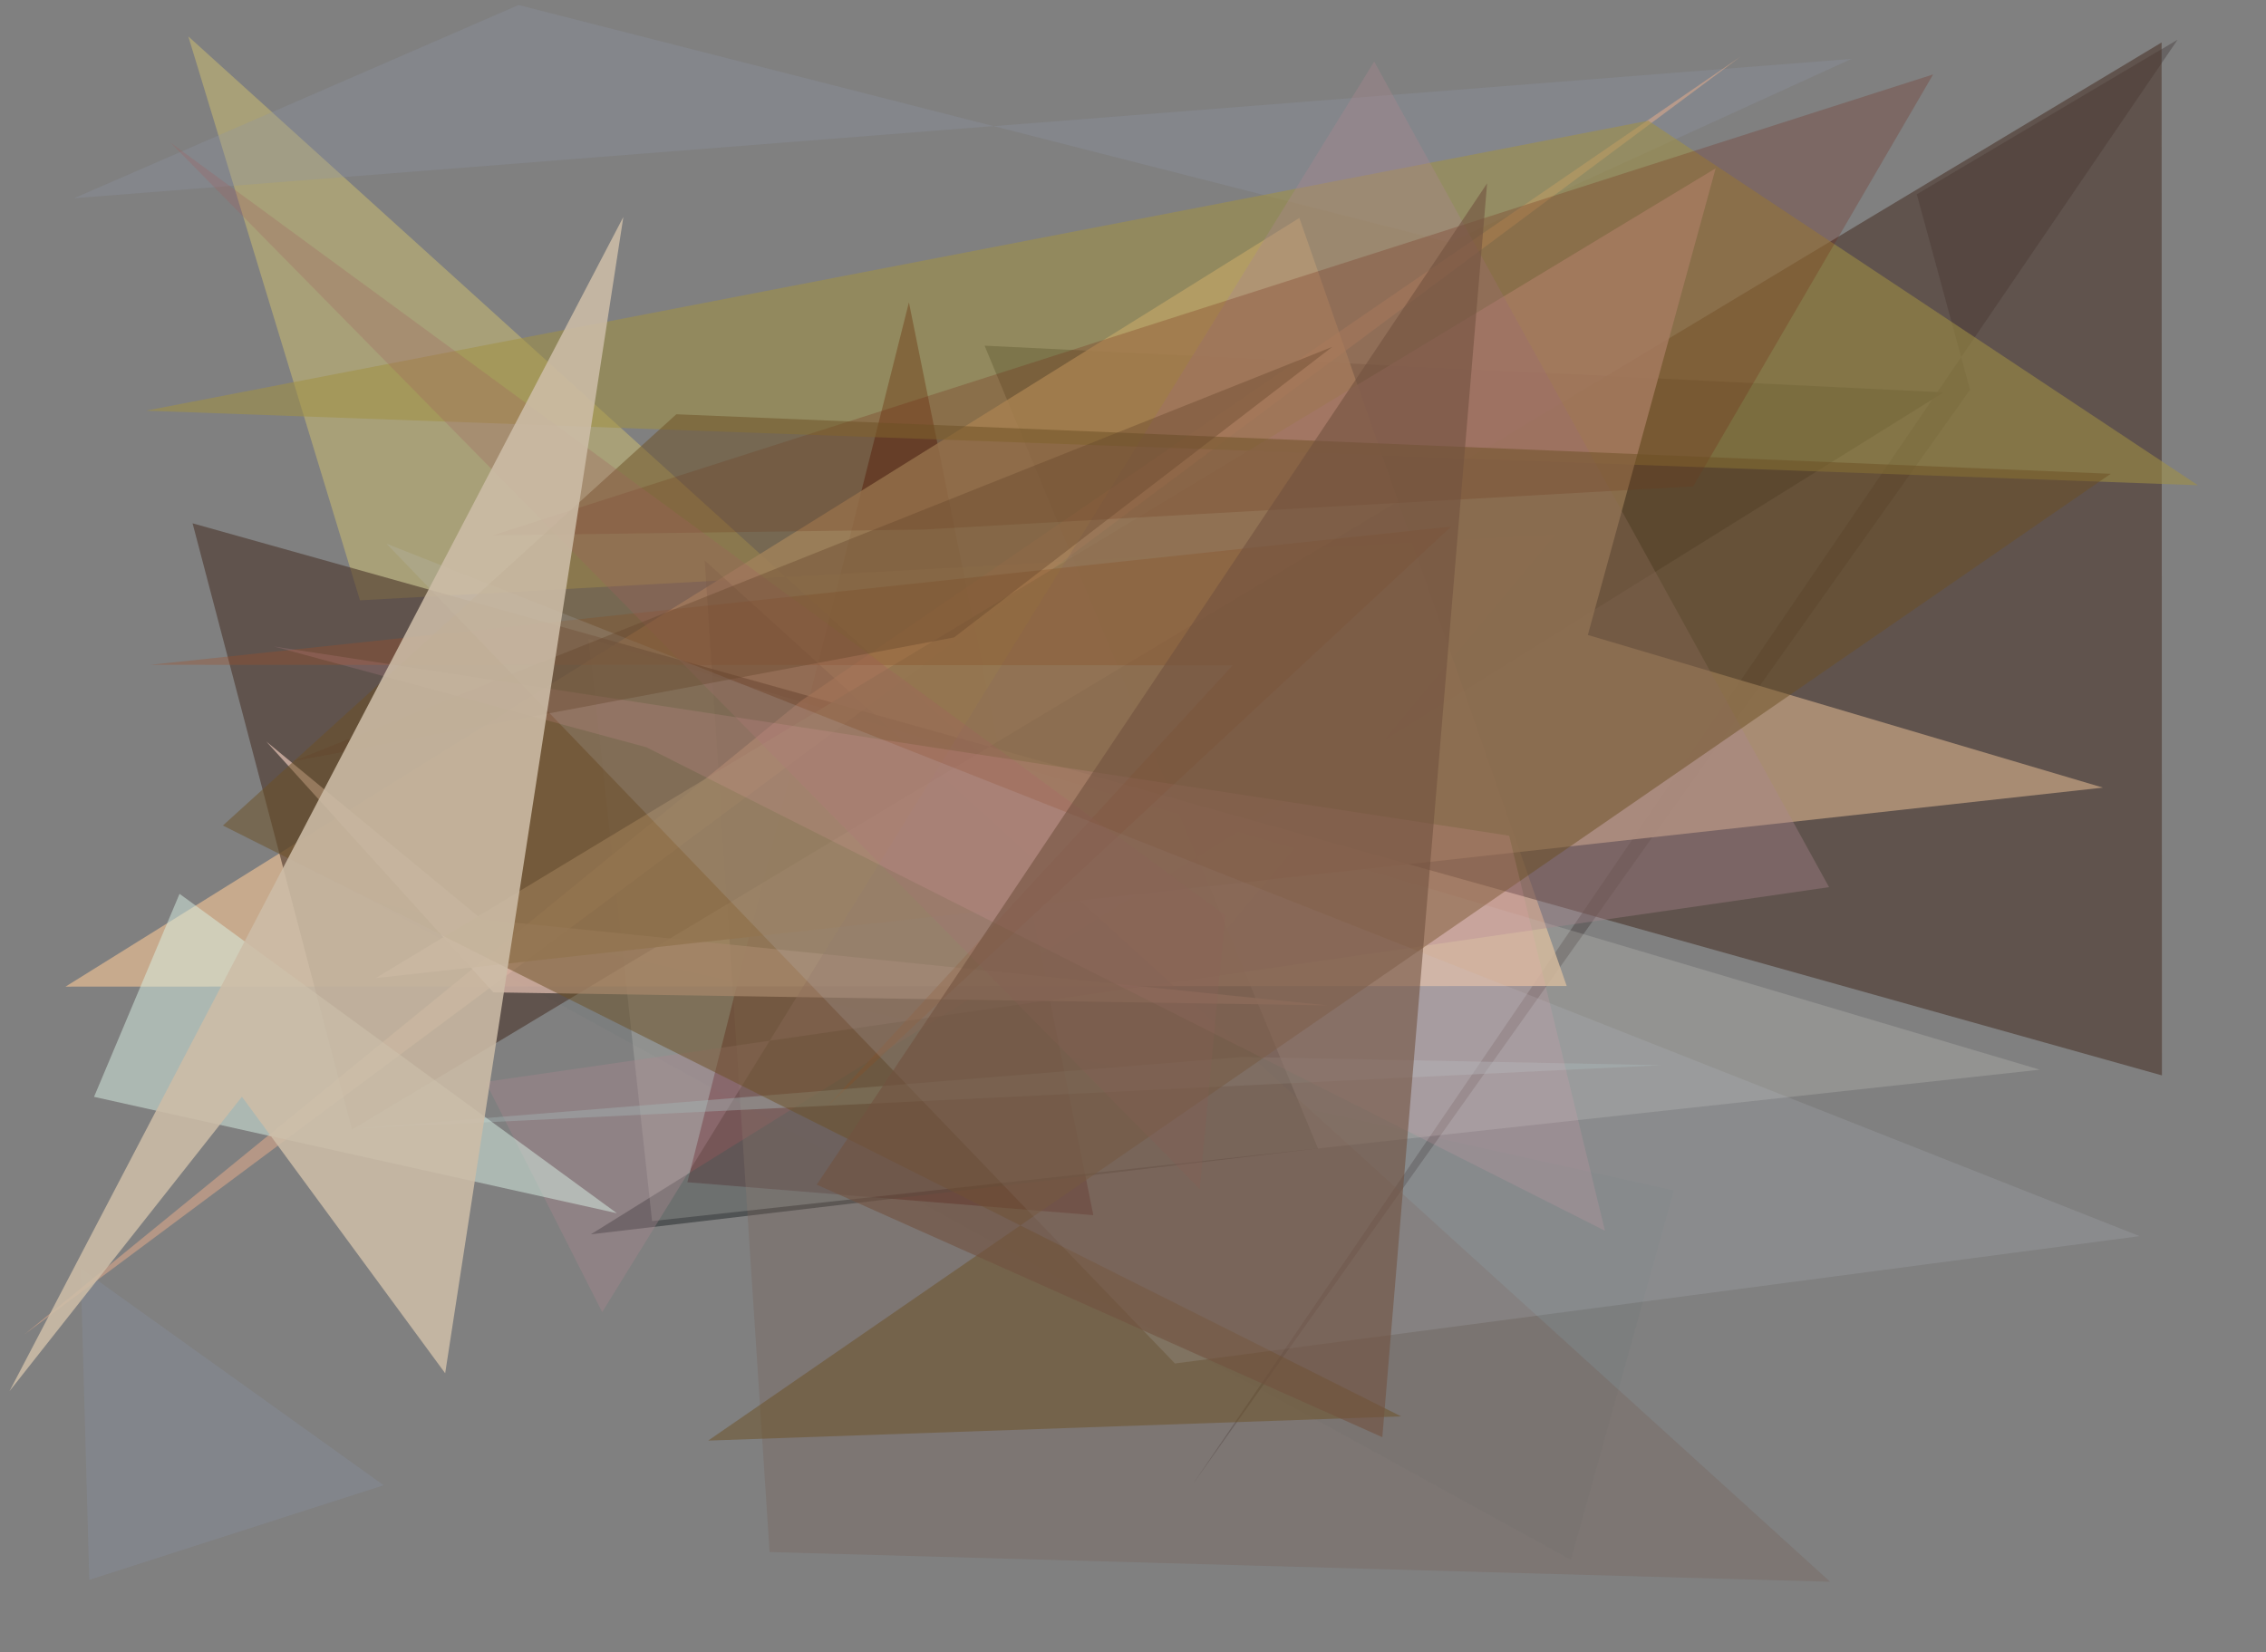 <?xml version="1.0" encoding="utf-8" standalone="no"?>
<!DOCTYPE svg PUBLIC "-//W3C//DTD SVG 1.1//EN"
  "http://www.w3.org/Graphics/SVG/1.1/DTD/svg11.dtd">
<svg xmlns:xlink="http://www.w3.org/1999/xlink" width="452.16pt" height="329.76pt" viewBox="0 0 452.16 329.76" xmlns="http://www.w3.org/2000/svg" version="1.1">
 <defs>
  <style type="text/css">*{stroke-linejoin: round; stroke-linecap: butt}</style>
 </defs>
 <g id="figure_1">
  <g id="patch_1">
   <path d="M 0 329.76 
L 452.16 329.76 
L 452.16 0 
L 0 0 
z
" style="fill: #ffffff"/>
  </g>
  <g id="axes_1">
   <g id="patch_2">
    <path d="M 0 329.76 
L 0 0 
L 452.16 0 
L 452.16 329.76 
z
" clip-path="url(#p30a25edd34)" style="fill: #808080"/>
   </g>
   <g id="patch_3">
    <path d="M 181.366 60.344 
L 137.156 235.957 
L 218.168 242.529 
z
" clip-path="url(#p30a25edd34)" style="fill: #56272c; fill-opacity: 0.874"/>
   </g>
   <g id="patch_4">
    <path d="M 16.094 253.143 
L 76.559 296.435 
L 17.814 315.316 
z
" clip-path="url(#p30a25edd34)" style="fill: #848994; fill-opacity: 0.539"/>
   </g>
   <g id="patch_5">
    <path d="M 240.331 190.824 
L 310.409 106.672 
L 71.827 119.819 
L 37.572 7.258 
z
" clip-path="url(#p30a25edd34)" style="fill: #cdbf70; fill-opacity: 0.511"/>
   </g>
   <g id="patch_6">
    <path d="M 117.888 246.353 
L 262.997 229.218 
L 196.464 68.992 
L 387.837 78.315 
z
" clip-path="url(#p30a25edd34)" style="fill: #2d3233; fill-opacity: 0.567"/>
   </g>
   <g id="patch_7">
    <path d="M 382.487 38.776 
L 393.102 77.783 
L 238.088 296.126 
L 434.512 7.931 
z
" clip-path="url(#p30a25edd34)" style="fill: #5c5556; fill-opacity: 0.682"/>
   </g>
   <g id="patch_8">
    <path d="M 312.619 196.788 
L 13.071 196.919 
L 259.275 43.502 
z
" clip-path="url(#p30a25edd34)" style="fill: #d5b290; fill-opacity: 0.841"/>
   </g>
   <g id="patch_9">
    <path d="M 334.05 237.579 
L 74.61 180.041 
L 313.446 311.294 
z
" clip-path="url(#p30a25edd34)" style="fill: #25535f; fill-opacity: 0.037"/>
   </g>
   <g id="patch_10">
    <path d="M 14.749 39.565 
L 103.467 0.999 
L 289.242 48.375 
L 369.482 11.742 
z
" clip-path="url(#p30a25edd34)" style="fill: #8e97a8; fill-opacity: 0.282"/>
   </g>
   <g id="patch_11">
    <path d="M 365.183 315.695 
L 153.569 309.764 
L 140.624 111.869 
z
" clip-path="url(#p30a25edd34)" style="fill: #775f57; fill-opacity: 0.305"/>
   </g>
   <g id="patch_12">
    <path d="M 117.422 127.477 
L 130.117 243.711 
L 407.038 213.494 
z
" clip-path="url(#p30a25edd34)" style="fill: #d8d5cc; fill-opacity: 0.221"/>
   </g>
   <g id="patch_13">
    <path d="M 70.241 225.444 
L 431.329 8.479 
L 431.392 214.631 
L 38.429 104.449 
z
" clip-path="url(#p30a25edd34)" style="fill: #4a352b; fill-opacity: 0.595"/>
   </g>
   <g id="patch_14">
    <path d="M 347.387 11.245 
L 159.815 139.901 
L 4.822 266.367 
z
" clip-path="url(#p30a25edd34)" style="fill: #edb08c; fill-opacity: 0.485"/>
   </g>
   <g id="patch_15">
    <path d="M 96.123 183.478 
L 53.145 148.003 
L 98.437 198.06 
L 264.973 200.663 
z
" clip-path="url(#p30a25edd34)" style="fill: #dcb9ad; fill-opacity: 0.765"/>
   </g>
   <g id="patch_16">
    <path d="M 29.091 81.967 
L 438.564 96.847 
L 328.895 24.091 
z
" clip-path="url(#p30a25edd34)" style="fill: #a19243; fill-opacity: 0.552"/>
   </g>
   <g id="patch_17">
    <path d="M 74.936 195.221 
L 342.348 33.59 
L 316.837 126.733 
L 419.62 157.196 
z
" clip-path="url(#p30a25edd34)" style="fill: #b9997b; fill-opacity: 0.818"/>
   </g>
   <g id="patch_18">
    <path d="M 120.16 261.877 
L 274.212 12.29 
L 364.974 177.063 
L 96.88 215.93 
z
" clip-path="url(#p30a25edd34)" style="fill: #ab878f; fill-opacity: 0.357"/>
   </g>
   <g id="patch_19">
    <path d="M 245.986 132.784 
L 30.032 132.683 
L 289.576 105.084 
L 164.762 221.116 
z
" clip-path="url(#p30a25edd34)" style="fill: #a14d24; fill-opacity: 0.316"/>
   </g>
   <g id="patch_20">
    <path d="M 70.521 225.278 
L 331.33 212.603 
L 247.916 210.953 
z
" clip-path="url(#p30a25edd34)" style="fill: #a6b6b5; fill-opacity: 0.426"/>
   </g>
   <g id="patch_21">
    <path d="M 385.736 14.856 
L 337.862 97.072 
L 184.183 105.686 
L 98.337 106.843 
z
" clip-path="url(#p30a25edd34)" style="fill: #72200f; fill-opacity: 0.244"/>
   </g>
   <g id="patch_22">
    <path d="M 141.313 287.519 
L 421.188 94.559 
L 134.957 82.68 
L 44.475 164.763 
L 279.57 282.686 
z
" clip-path="url(#p30a25edd34)" style="fill: #6c5025; fill-opacity: 0.502"/>
   </g>
   <g id="patch_23">
    <path d="M 244.47 182.679 
L 33.99 28.444 
L 239.385 237.296 
z
" clip-path="url(#p30a25edd34)" style="fill: #a05d5d; fill-opacity: 0.269"/>
   </g>
   <g id="patch_24">
    <path d="M 426.941 246.714 
L 234.452 272.13 
L 77.129 108.517 
z
" clip-path="url(#p30a25edd34)" style="fill: #c1c8d0; fill-opacity: 0.164"/>
   </g>
   <g id="patch_25">
    <path d="M 35.826 178.395 
L 123.087 242.136 
L 18.767 218.914 
z
" clip-path="url(#p30a25edd34)" style="fill: #d9f2e6; fill-opacity: 0.492"/>
   </g>
   <g id="patch_26">
    <path d="M 54.653 129.026 
L 128.993 149.148 
L 320.254 245.638 
L 301.142 166.795 
z
" clip-path="url(#p30a25edd34)" style="fill: #fda8bb; fill-opacity: 0.135"/>
   </g>
   <g id="patch_27">
    <path d="M 162.971 236.435 
L 275.832 286.839 
L 296.741 36.591 
z
" clip-path="url(#p30a25edd34)" style="fill: #71523f; fill-opacity: 0.592"/>
   </g>
   <g id="patch_28">
    <path d="M 190.382 127.216 
L 265.842 69.232 
L 58.381 151.966 
z
" clip-path="url(#p30a25edd34)" style="fill: #65452a; fill-opacity: 0.382"/>
   </g>
   <g id="patch_29">
    <path d="M 88.831 274.084 
L 48.277 218.892 
L 1.894 277.655 
L 124.386 43.3 
z
" clip-path="url(#p30a25edd34)" style="fill: #ccbca7; fill-opacity: 0.875"/>
   </g>
  </g>
 </g>
 <defs>
  <clipPath id="p30a25edd34">
   <rect x="0" y="0" width="452.16" height="329.76"/>
  </clipPath>
 </defs>
</svg>
